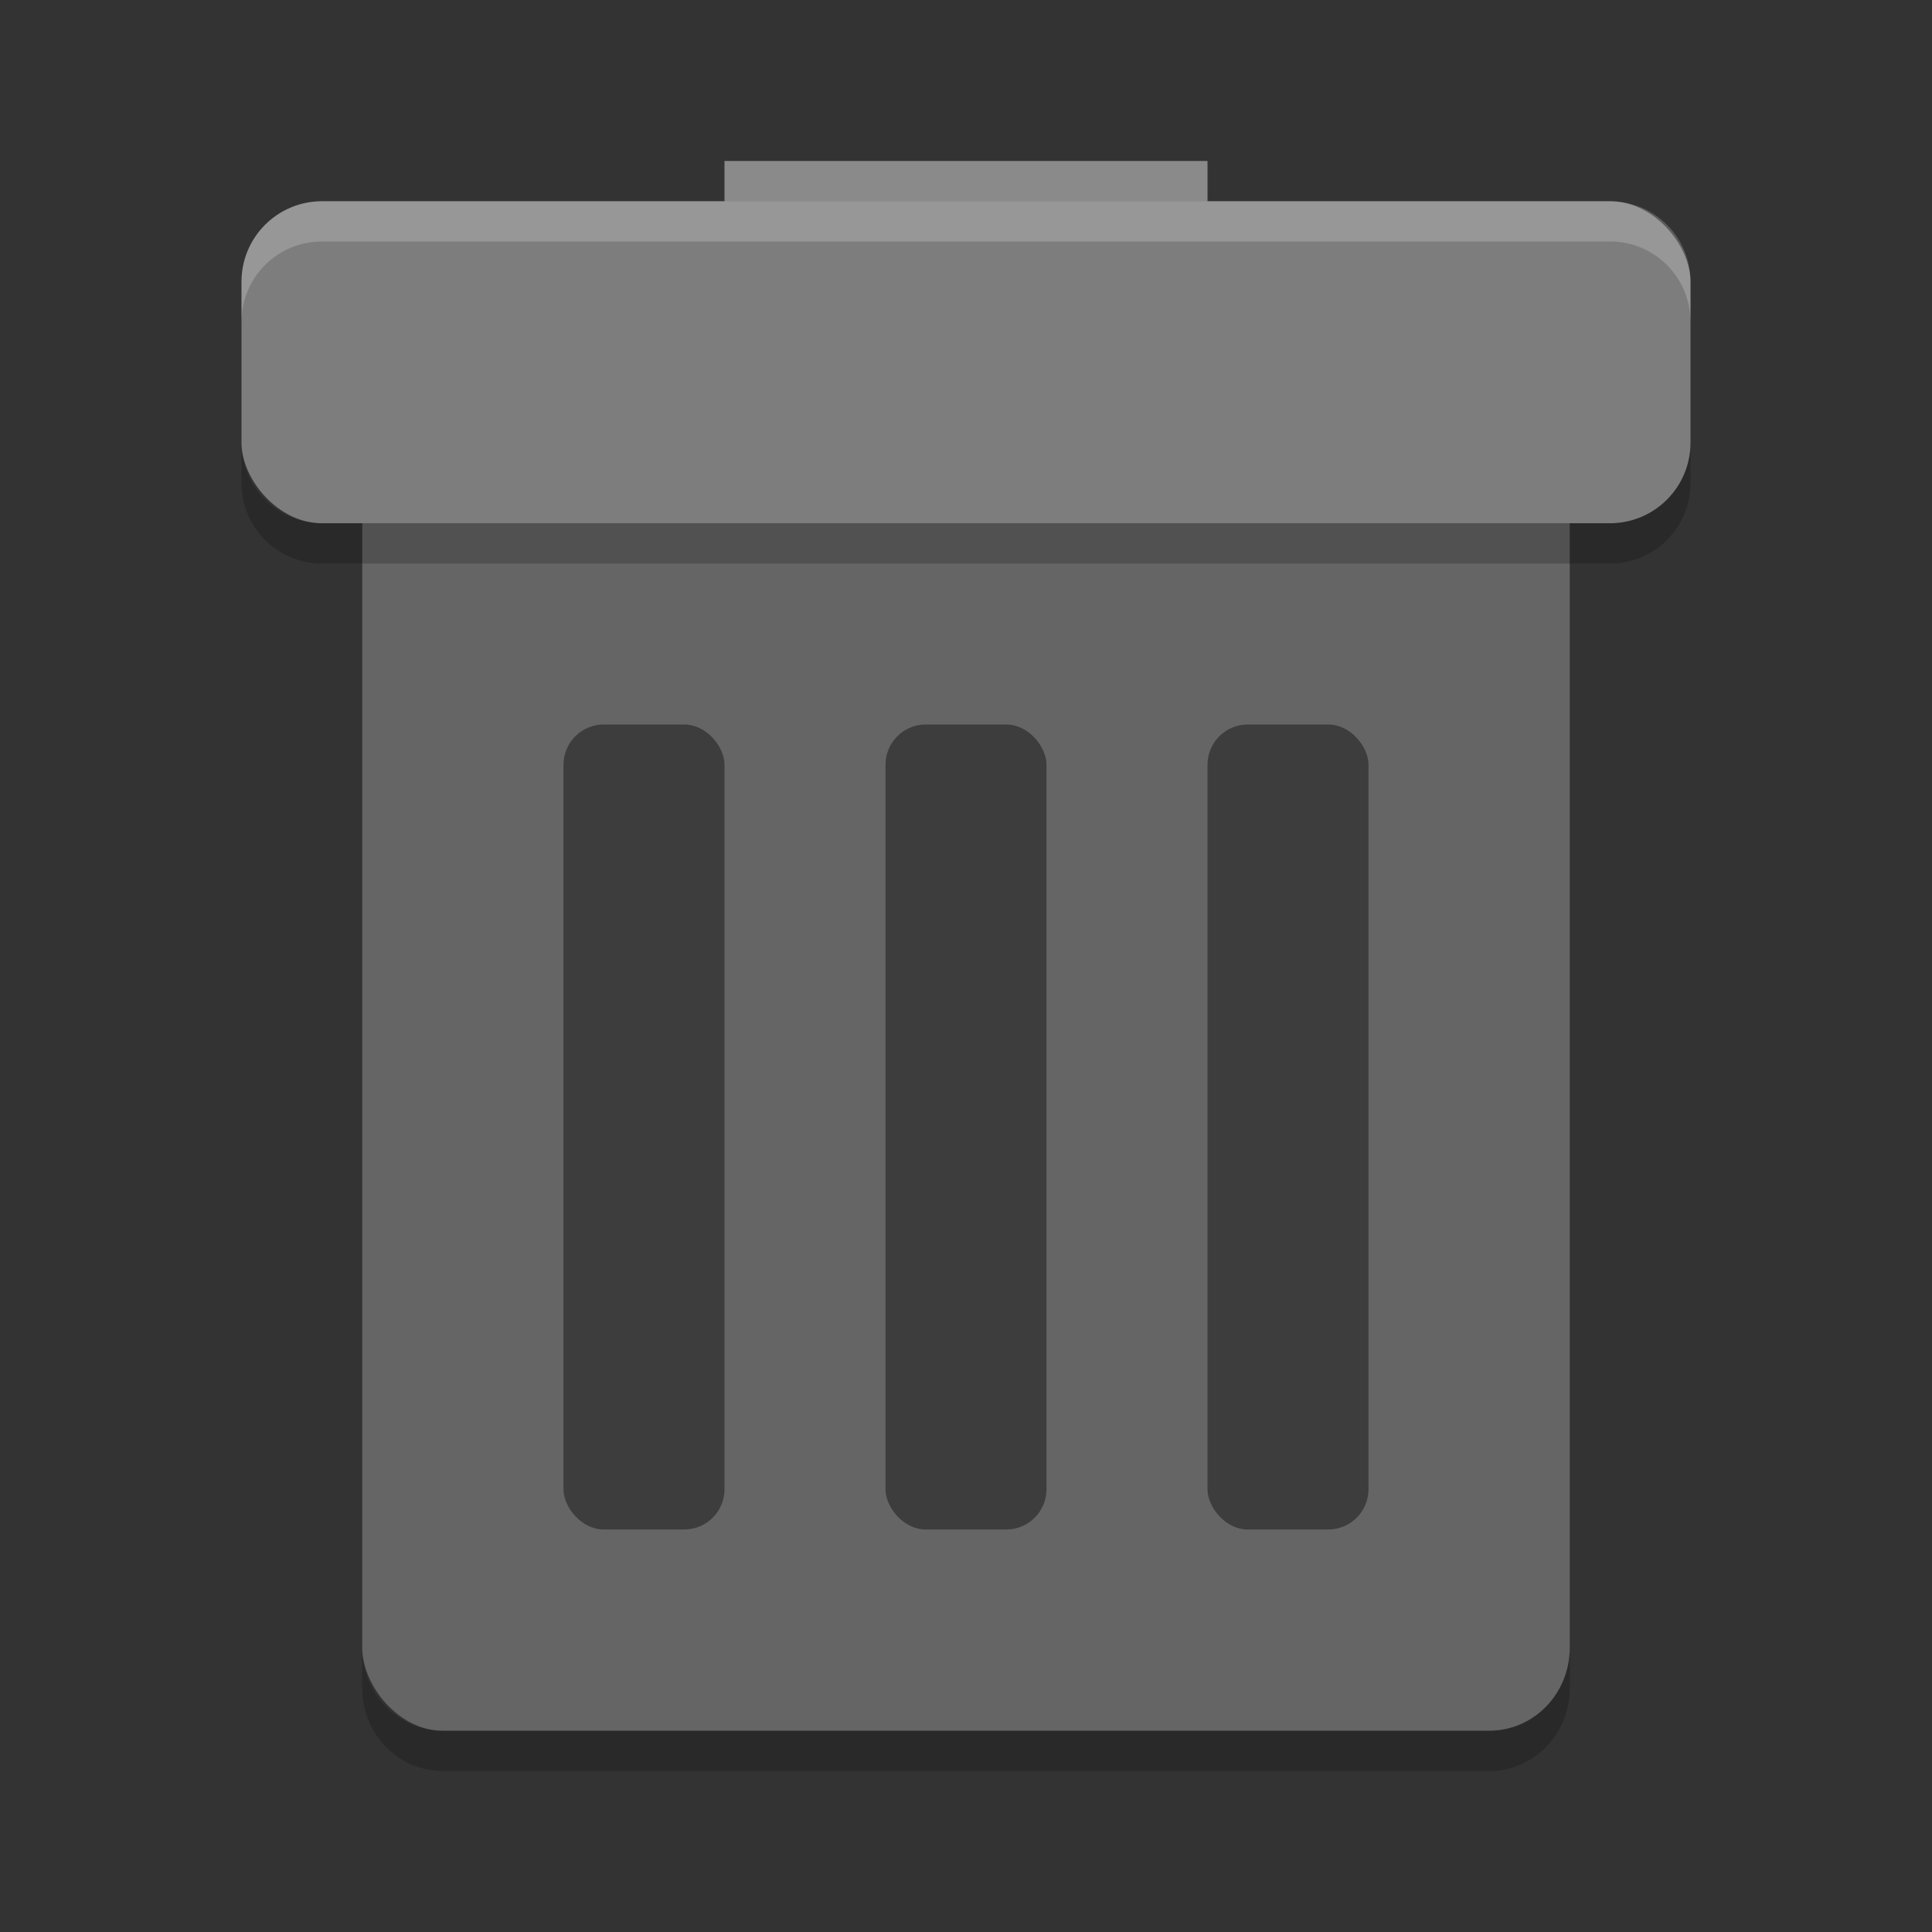 <svg xmlns="http://www.w3.org/2000/svg" width="48" height="48" version="1">
 <rect width="100%" height="100%" fill="#333333" stroke="none"/>
 <rect fill="#7d7d7d" width="12" height="4" x="18" y="4"/>
 <path fill="#fff" opacity=".1" d="m18 4v1h12v-1h-12z"/>
 <rect fill="#656565" width="30" height="35" x="9" y="8" rx="2" ry="2.059"/>
 <rect fill="#7d7d7d" width="36" height="8" x="6" y="5" rx="2" ry="2"/>
 <rect opacity=".4" width="4" height="20" x="22" y="18" rx="1" ry="1"/>
 <rect opacity=".4" width="4" height="20" x="30" y="18" rx="1" ry="1"/>
 <rect opacity=".4" width="4" height="20" x="14" y="18" rx="1" ry="1"/>
 <path fill="#fff" opacity=".2" d="m8 5c-1.108 0-2 0.892-2 2v1c0-1.108 0.892-2 2-2h32c1.108 0 2 0.892 2 2v-1c0-1.108-0.892-2-2-2h-32z"/>
 <path opacity=".2" d="m6 11v1c0 1.108 0.892 2 2 2h32c1.108 0 2-0.892 2-2v-1c0 1.108-0.892 2-2 2h-32c-1.108 0-2-0.892-2-2z"/>
 <path opacity=".2" d="m9 40.941v1c0 1.141 0.892 2.059 2 2.059h26c1.108 0 2-0.918 2-2.059v-1c0 1.141-0.892 2.059-2 2.059h-26c-1.108 0-2-0.918-2-2.059z"/>
</svg>
